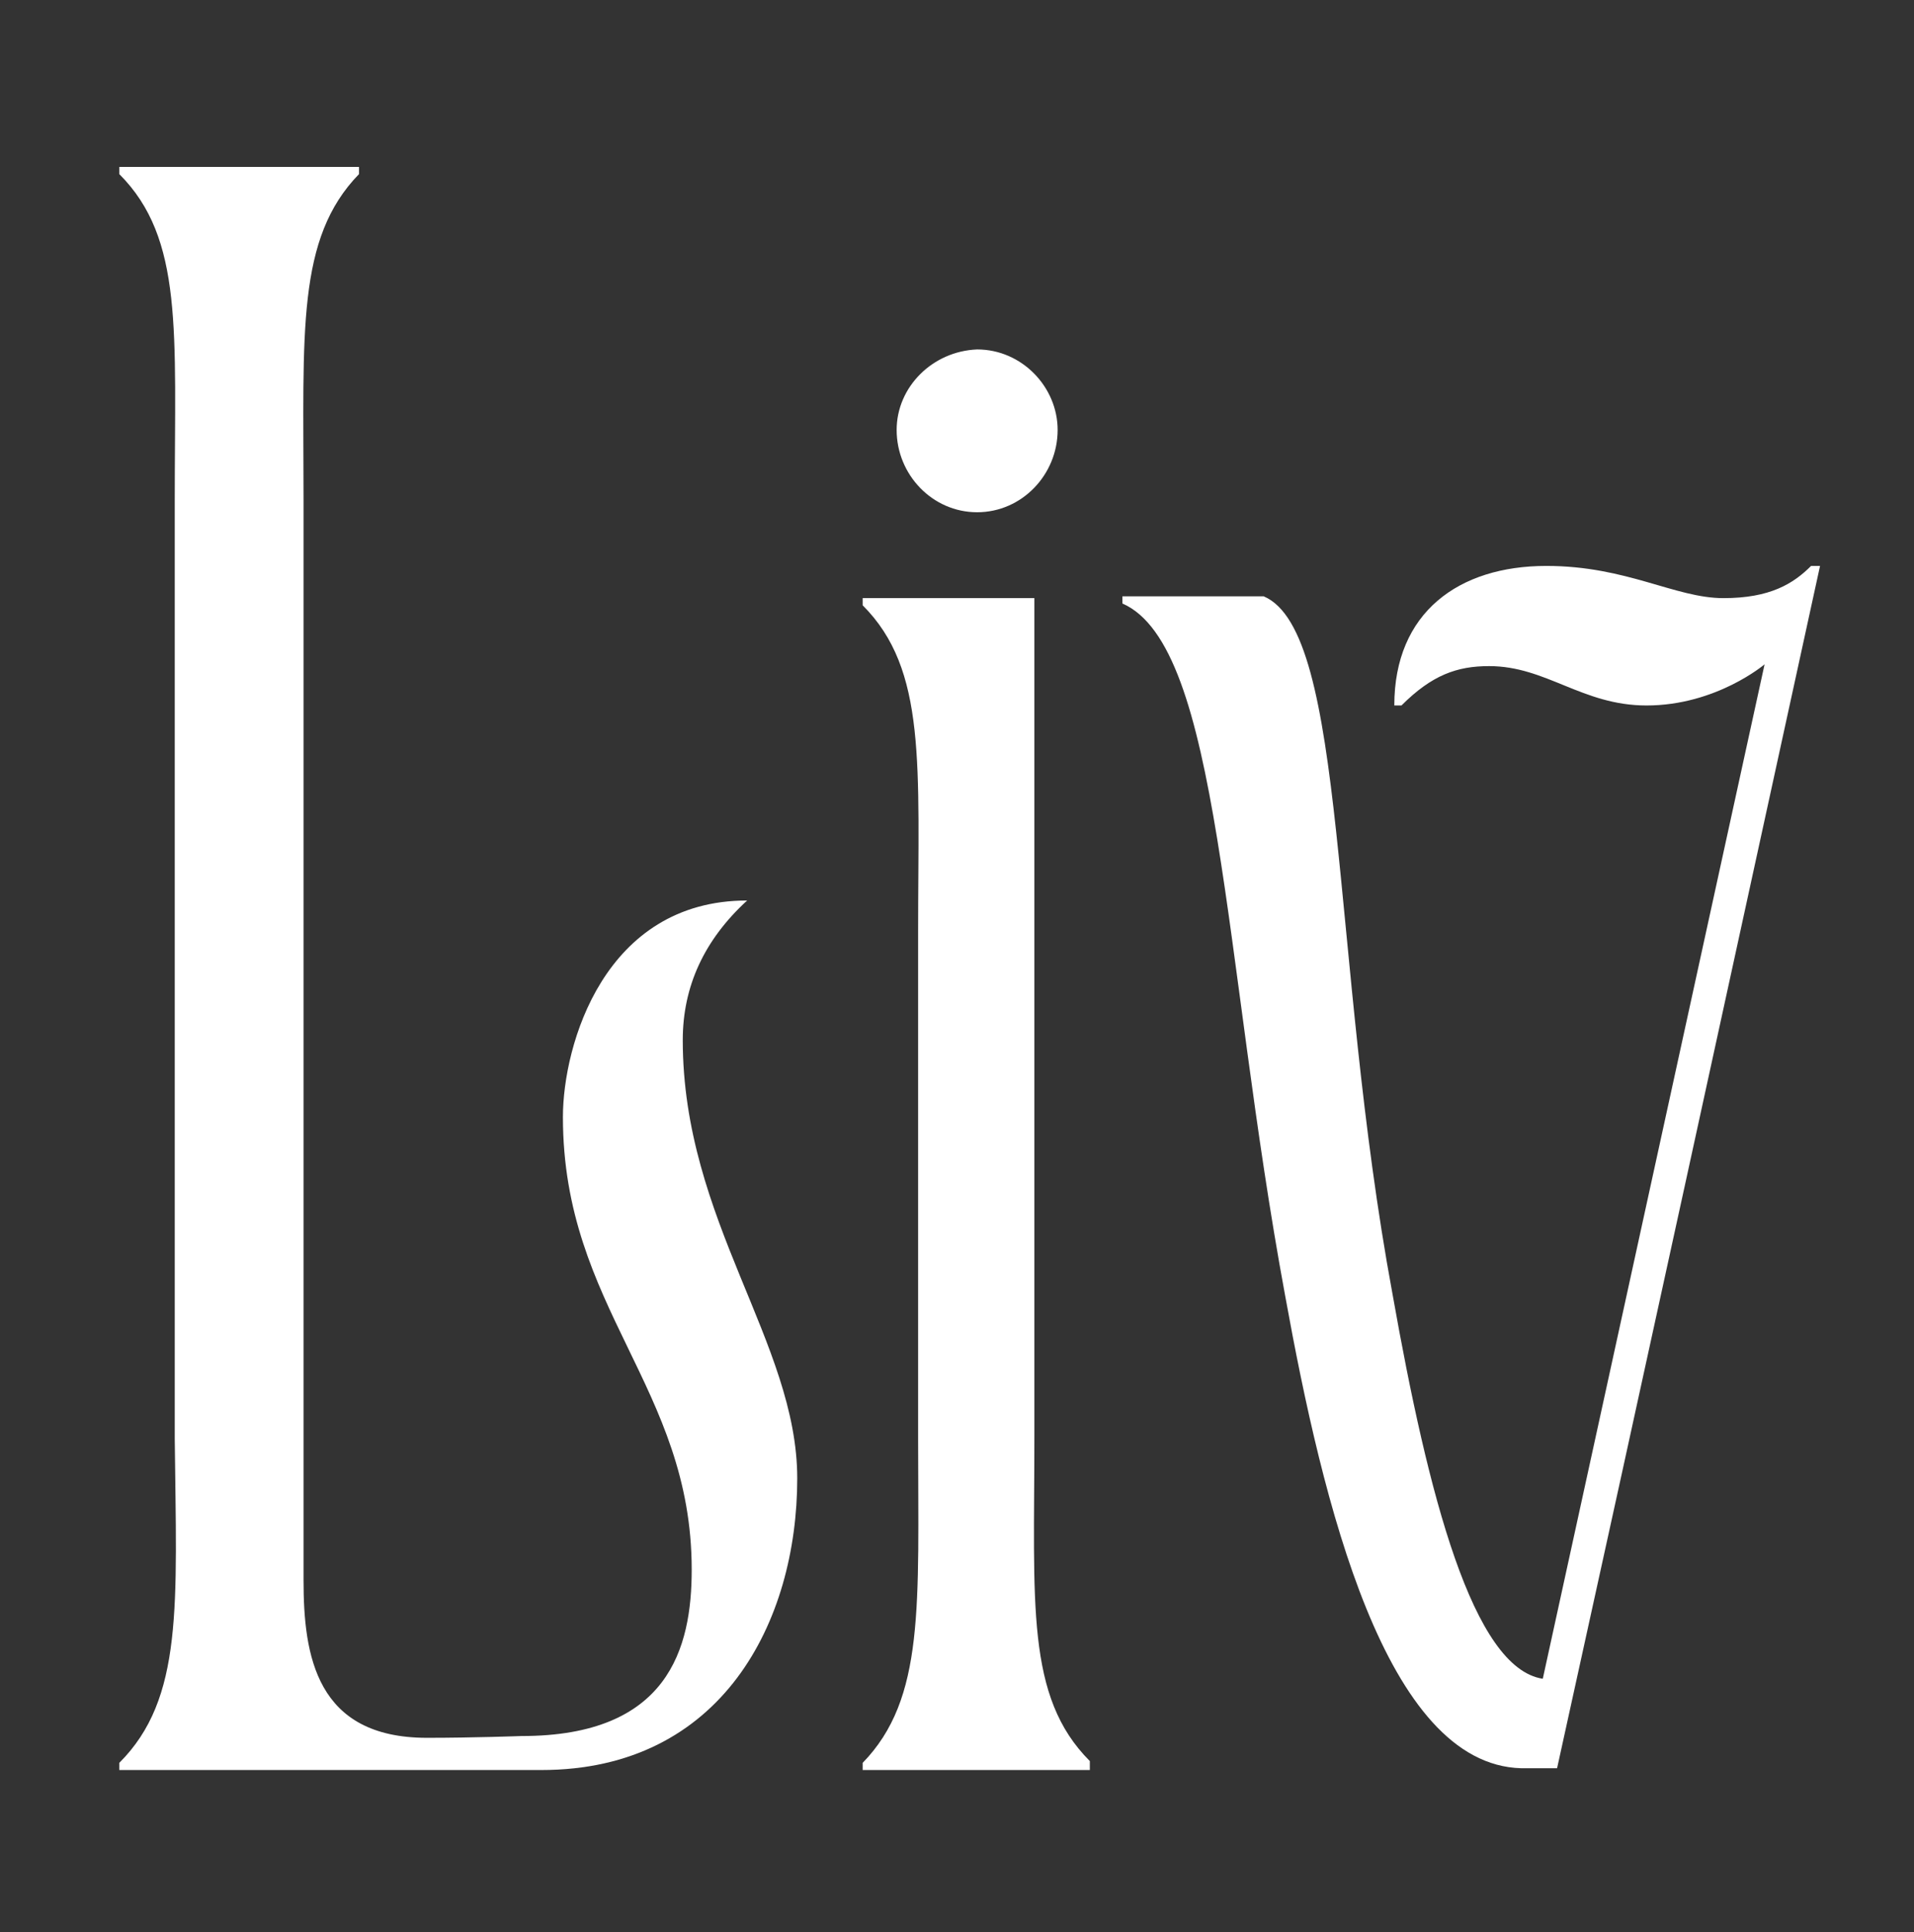 <?xml version="1.0" encoding="utf-8"?>
<!-- Generator: Adobe Illustrator 25.4.1, SVG Export Plug-In . SVG Version: 6.00 Build 0)  -->
<svg version="1.1" id="Layer_1" xmlns="http://www.w3.org/2000/svg" xmlns:xlink="http://www.w3.org/1999/xlink" x="0px" y="0px"
	 viewBox="0 0 107 108" style="enable-background:new 0 0 107 108;" xml:space="preserve">
<rect x="0" y="0" width="107" height="108" fill="#333333" stroke="none"/>
<style type="text/css">
	.st0{fill:#FFFFFF;}
</style>
<g>
	<g transform="translate(151.169, 207.631)">
		<g>
			<path class="st0" d="M-144.5-109.1v0.4h23.6c10.1,0,14.3-8.3,14.3-16.3c0-7.6-6.4-14.4-6.4-24.5c0-3,1.2-5.6,3.6-7.8
				c-8,0-10.3,8.1-10.3,12.1c0,10.7,7.2,15.1,7.2,25.3c0,4.4-1.3,9.3-9.5,9.3c0,0-2.7,0.1-5.3,0.1c-6.2,0-6.9-4.6-6.9-8.8v-60.4
				c0-9.4-0.4-14.6,3.1-18.2v-0.4h-13.4v0.4c3.6,3.6,3.1,8.8,3.1,18.2v52.5C-141.3-117.9-140.9-112.7-144.5-109.1z"/>
		</g>
	</g>
</g>
<g>
	<g transform="translate(182.326, 207.631)">
		<g>
			<path class="st0" d="M-121.4-108.8v-0.4c-3.6-3.6-3.1-8.8-3.1-18.2v-46.8h-9.6v0.4c3.6,3.6,3.1,8.9,3.1,18.3v28.2
				c0,9.4,0.4,14.6-3.1,18.2v0.4H-121.4z M-132.2-183.6c0,2.5,2,4.6,4.5,4.6c2.5,0,4.5-2.1,4.5-4.6c0-2.4-2-4.5-4.5-4.5
				C-130.2-188-132.2-186-132.2-183.6z"/>
		</g>
	</g>
</g>
<g>
	<g transform="translate(194.547, 207.631)">
		<g>
			<path class="st0" d="M-122.7-135.2c2.1,11.6,5.6,26.2,13.2,26.4h2c5-22.7,9.2-42,14.7-67.2h-0.5c-1,1-2.3,1.8-4.9,1.8
				c-2.7,0-5.4-1.8-9.9-1.8c-4.9,0-8.5,2.6-8.5,7.8h0.4c1.7-1.7,3.1-2.2,4.9-2.2c3.2,0,5.2,2.2,8.8,2.2c3.9,0,6.6-2.3,6.6-2.3
				l-12.4,56.7c-3.9-0.6-6.4-10.2-8.4-21.5c-3.5-18.9-2.5-37-7.2-39h-7.9v0.4C-126.3-171.5-126.2-154.1-122.7-135.2z"/>
		</g>
	</g>
</g>
</svg>
